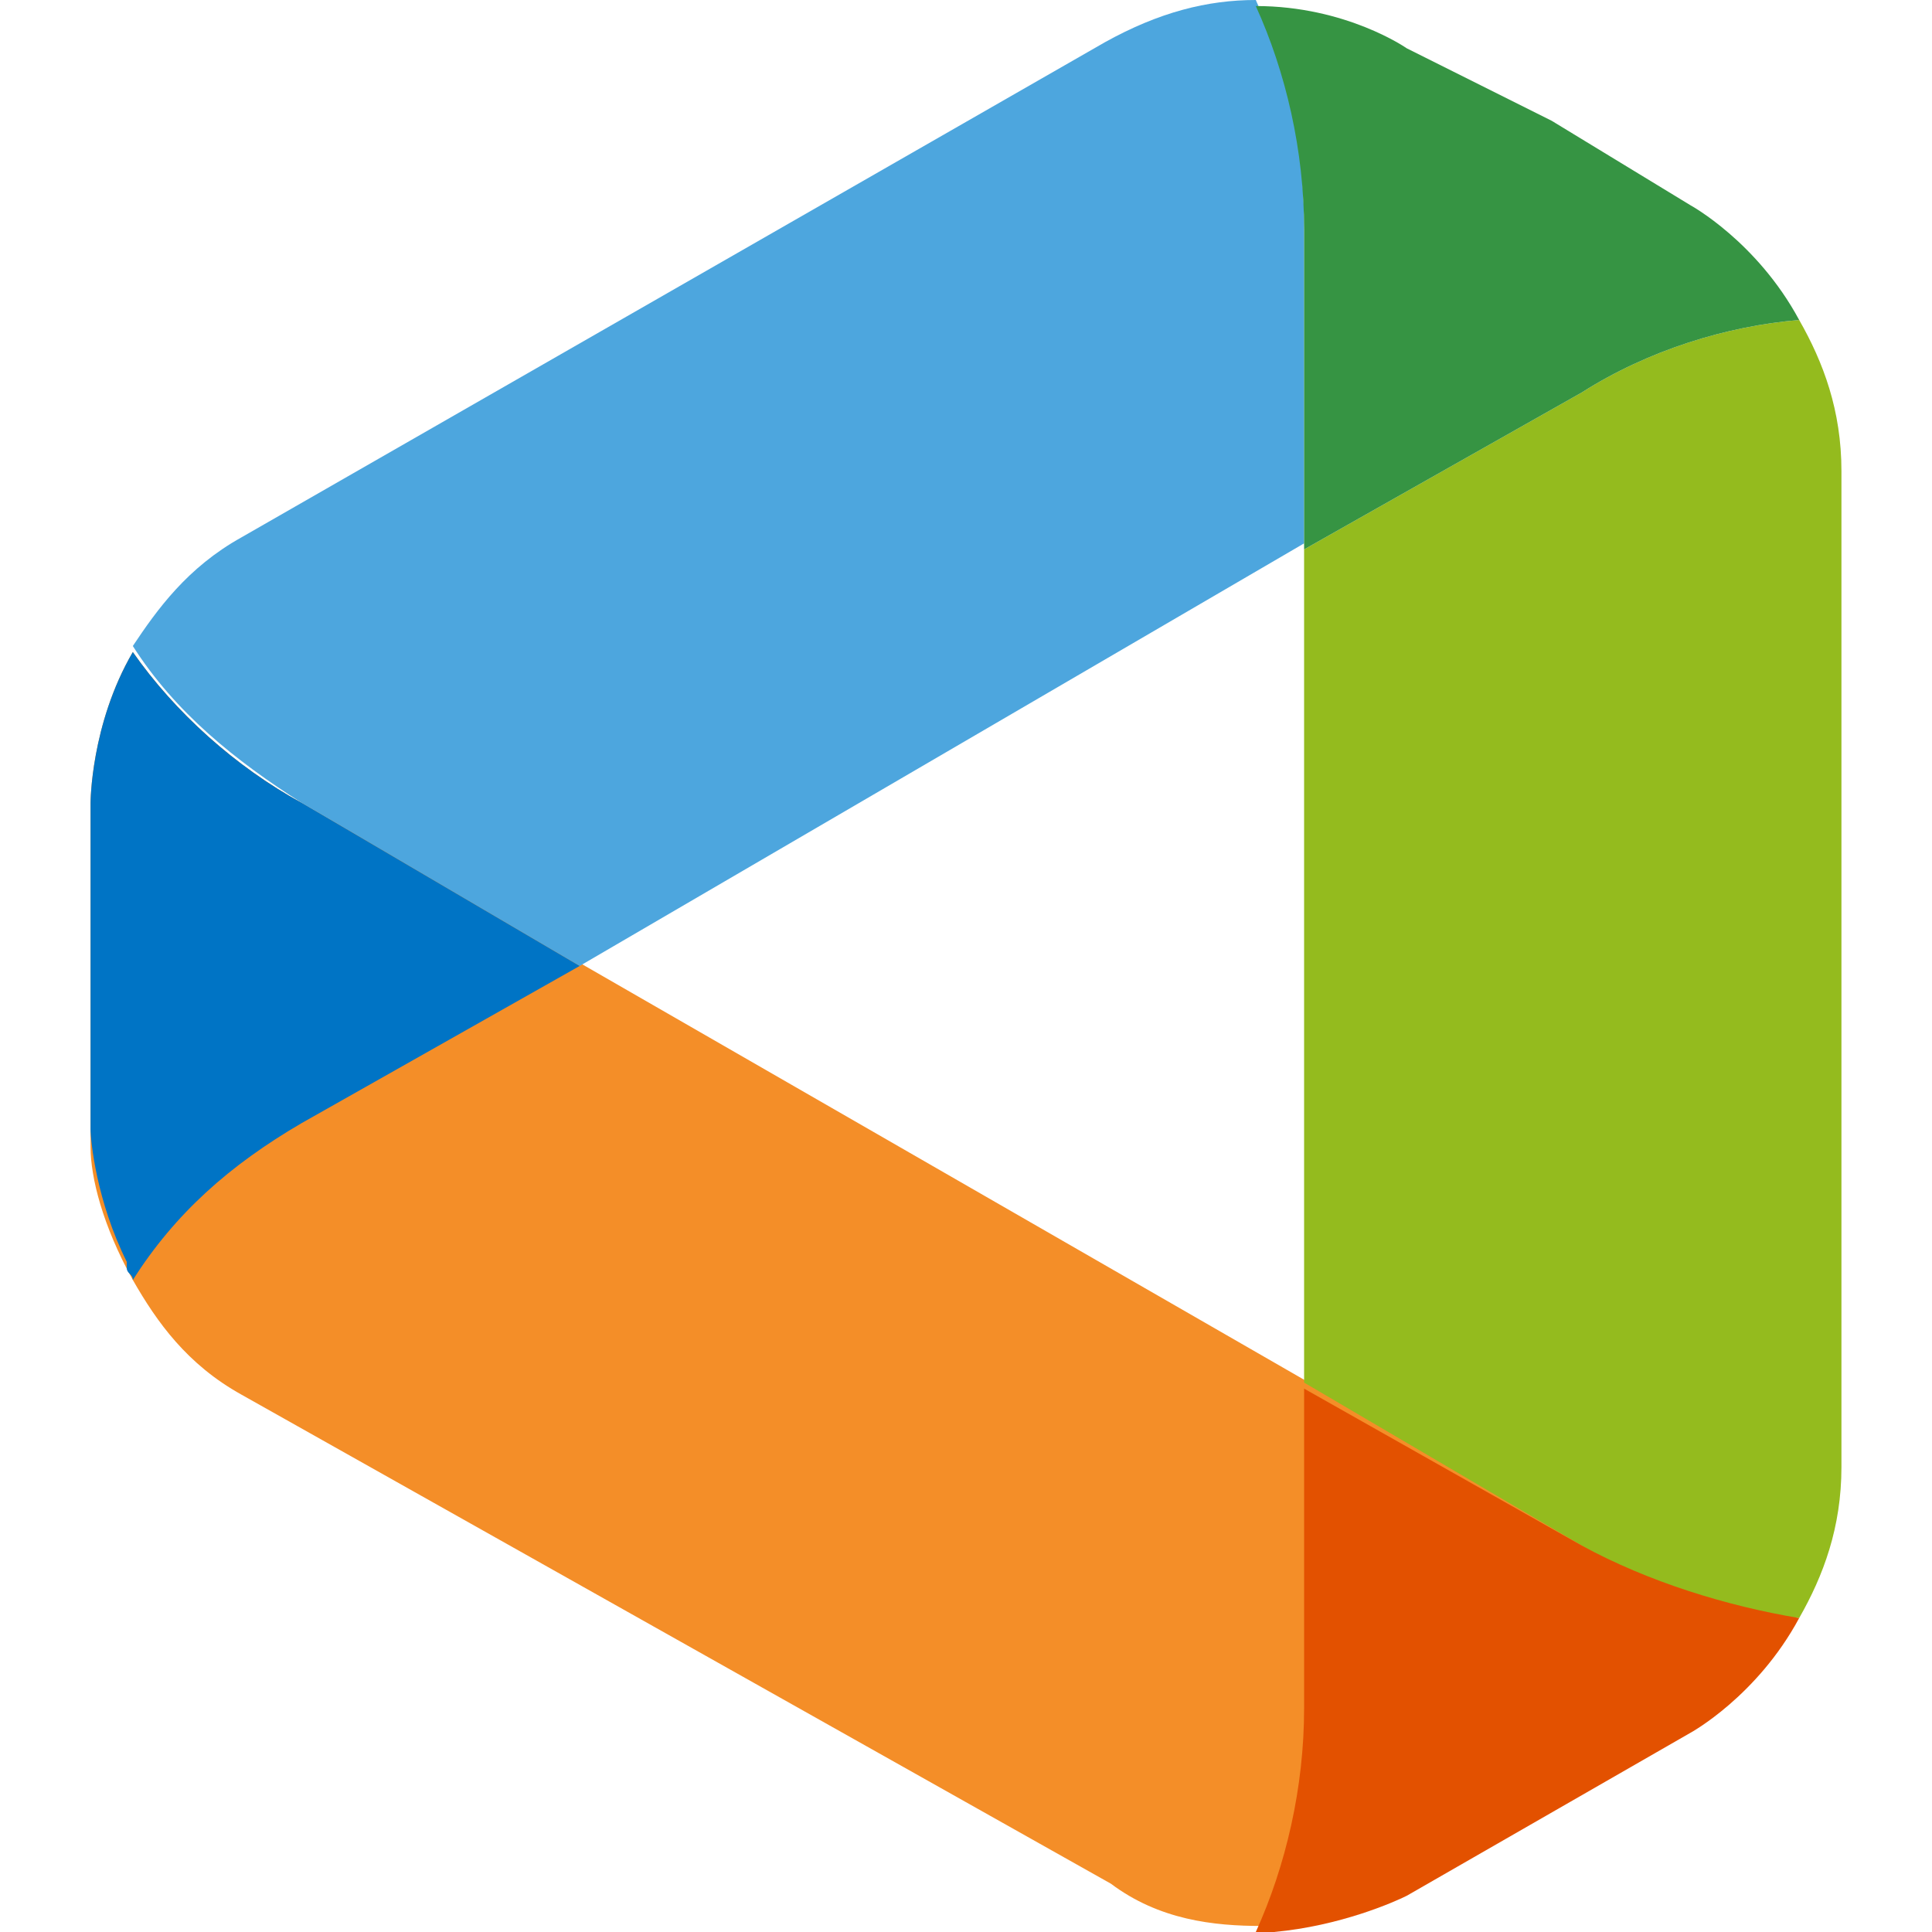 <?xml version="1.0" encoding="utf-8"?>
<!-- Generator: Adobe Illustrator 18.0.0, SVG Export Plug-In . SVG Version: 6.00 Build 0)  -->
<!DOCTYPE svg PUBLIC "-//W3C//DTD SVG 1.1//EN" "http://www.w3.org/Graphics/SVG/1.1/DTD/svg11.dtd">
<svg version="1.1" id="Capa_1" xmlns="http://www.w3.org/2000/svg" xmlns:xlink="http://www.w3.org/1999/xlink" x="0px" y="0px"
	 viewBox="0 0 32 32" enable-background="new 0 0 32 32" xml:space="preserve">
<g>
	<path fill="#F48E28" d="M5,13.3L5,13.3l21.2,12.2c1.1,0.7,2.4,1,3.6,1.2C29.1,28,28,28.6,28,28.6l-4.9,2.8
		c-0.4,0.2-1.3,0.5-2.2,0.5c-0.8,0-1.7-0.1-2.5-0.7L4,23.1c-0.9-0.5-1.4-1.2-1.8-1.9c-0.5-0.9-0.7-1.7-0.7-2.2l0-5.7
		c0,0,0-1.3,0.7-2.5C2.9,11.8,3.9,12.7,5,13.3"/>
	<path fill="#94BB1E" d="M29.8,5.3c0.4,0.7,0.7,1.5,0.7,2.5v16.5c0,1-0.3,1.8-0.7,2.5c-1.2-0.1-2.5-0.5-3.6-1.2l-4.6-2.7V9.1
		l4.6-2.6C27.3,5.8,28.6,5.4,29.8,5.3"/>
	<path fill="#4DA6DE" d="M9.6,16L5,13.3c-1.1-0.7-2.1-1.5-2.8-2.6C2.6,10.1,3.1,9.4,4,8.9l14.3-8.2C19.2,0.2,20,0,20.8,0
		c0.5,1.1,0.8,2.4,0.8,3.7v5.3L9.6,16z"/>
	<path fill="#369443" d="M25.7,2L28,3.4c0,0,1.1,0.6,1.8,1.9c-1.2,0.1-2.5,0.5-3.6,1.2l-4.6,2.6V3.8v0c0-1.3-0.3-2.6-0.8-3.7
		c1.5,0,2.5,0.7,2.5,0.7L25.7,2z"/>
	<path fill="#0074C5" d="M5,13.3L5,13.3L9.6,16L5,18.6v0c-1.2,0.7-2.1,1.5-2.8,2.6c0,0,0,0,0,0c0-0.1-0.1-0.1-0.1-0.2
		c0,0,0-0.1,0-0.1c-0.5-1-0.6-2-0.6-2.2l0-5.4c0,0,0-1.3,0.7-2.5C2.9,11.8,3.9,12.7,5,13.3"/>
	<path fill="#E35100" d="M26.2,25.6L26.2,25.6l-4.6-2.6v5.3c0,1.3-0.3,2.6-0.8,3.7h0c0.1,0,0.1,0,0.2,0c0,0,0.1,0,0.1,0
		c1.1-0.1,2-0.5,2.2-0.6l4.7-2.7c0,0,1.1-0.6,1.8-1.9C28.6,26.6,27.3,26.2,26.2,25.6"/>
</g>
</svg>
